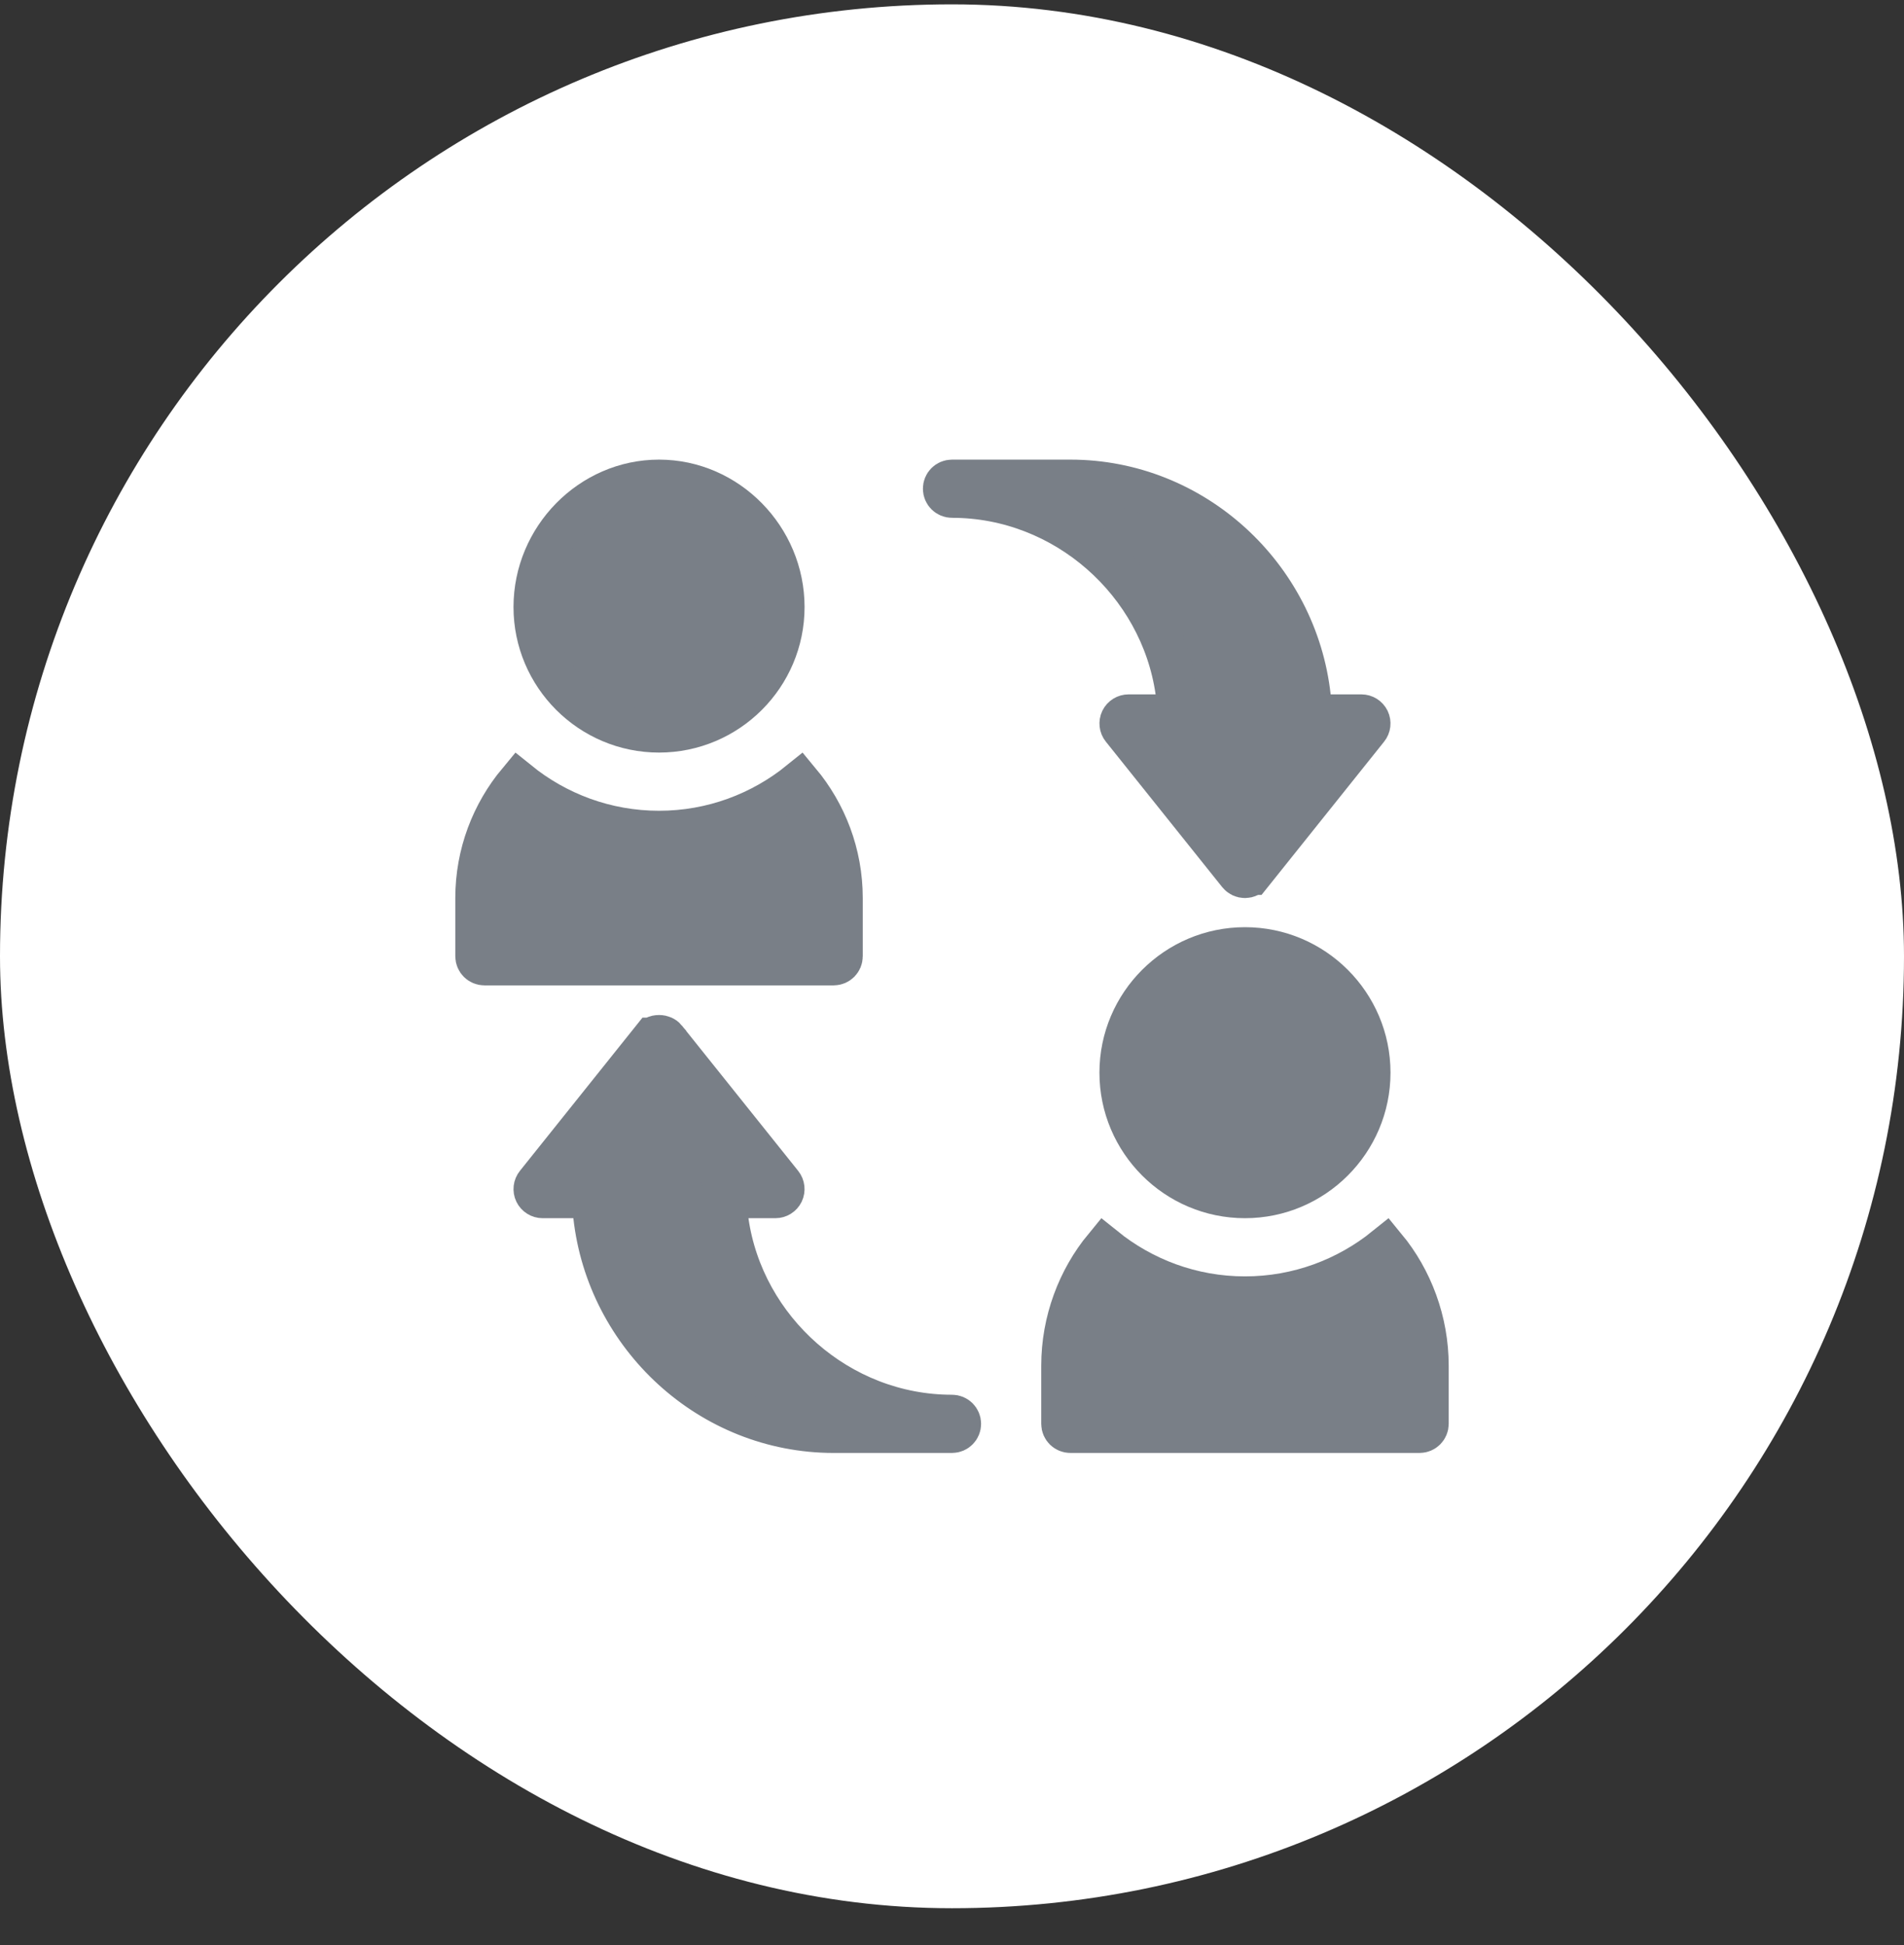 <svg width="46" height="47" viewBox="0 0 46 47" fill="none" xmlns="http://www.w3.org/2000/svg">
<rect x="0" y="0" width="46" height="47" fill="#333333" stroke="none"/>
<rect y="0.105" width="46" height="46" rx="23" fill="white"/>
<g clip-path="url(#clip0_113_206)">
<rect width="24" height="24" transform="translate(11 11.105)" fill="white"/>
<path d="M27.062 25.917C27.062 24.255 28.416 22.902 30.078 22.902C31.74 22.902 33.094 24.255 33.094 25.917C33.094 27.579 31.74 28.933 30.078 28.933C28.416 28.933 27.062 27.579 27.062 25.917Z" fill="#797F87" stroke="#797F87"/>
<path d="M12.906 14.667C12.906 12.996 14.268 11.605 15.922 11.605C17.576 11.605 18.938 12.996 18.938 14.667C18.938 16.329 17.584 17.683 15.922 17.683C14.26 17.683 12.906 16.329 12.906 14.667Z" fill="#797F87" stroke="#797F87"/>
<path d="M31.651 16.832L31.701 17.277H32.148H32.891C32.968 17.277 33.039 17.321 33.074 17.392C33.108 17.463 33.098 17.547 33.049 17.607L30.238 21.122C30.238 21.122 30.237 21.122 30.237 21.122C30.198 21.171 30.14 21.198 30.078 21.198C30.016 21.198 29.958 21.171 29.919 21.122C29.919 21.122 29.919 21.122 29.919 21.122L27.107 17.607C27.058 17.547 27.049 17.463 27.082 17.392C27.117 17.321 27.188 17.277 27.266 17.277H27.919H28.495L28.414 16.706C28.037 14.082 25.729 12.011 23 12.011C22.887 12.011 22.797 11.92 22.797 11.808C22.797 11.695 22.887 11.605 23 11.605H25.859C28.848 11.605 31.328 13.917 31.651 16.832Z" fill="#797F87" stroke="#797F87"/>
<path d="M18.081 28.933H17.505L17.587 29.504C17.963 32.127 20.271 34.199 23 34.199C23.113 34.199 23.203 34.289 23.203 34.402C23.203 34.514 23.113 34.605 23 34.605H20.141C17.152 34.605 14.672 32.293 14.349 29.378L14.299 28.933H13.852H13.109C13.032 28.933 12.961 28.889 12.926 28.818C12.892 28.747 12.902 28.663 12.951 28.602C12.951 28.602 12.951 28.602 12.951 28.602L15.762 25.088C15.763 25.088 15.763 25.087 15.763 25.087C15.787 25.057 15.841 25.024 15.922 25.024C16.002 25.024 16.056 25.057 16.081 25.087C16.081 25.087 16.081 25.088 16.081 25.088L18.893 28.602C18.942 28.663 18.951 28.747 18.918 28.818C18.883 28.889 18.812 28.933 18.734 28.933H18.081Z" fill="#797F87" stroke="#797F87"/>
<path d="M30.078 31.339C31.366 31.339 32.547 30.884 33.476 30.133C34.113 30.906 34.5 31.921 34.5 32.995V34.402C34.5 34.514 34.409 34.605 34.297 34.605H25.859C25.747 34.605 25.656 34.514 25.656 34.402V32.995C25.656 31.921 26.043 30.906 26.68 30.133C27.609 30.884 28.79 31.339 30.078 31.339Z" fill="#797F87" stroke="#797F87"/>
<path d="M15.922 20.089C17.211 20.089 18.392 19.634 19.321 18.882C19.959 19.648 20.344 20.629 20.344 21.698V23.105C20.344 23.217 20.253 23.308 20.141 23.308H11.703C11.591 23.308 11.5 23.217 11.5 23.105V21.698C11.5 20.629 11.884 19.648 12.522 18.882C13.451 19.634 14.633 20.089 15.922 20.089Z" fill="#797F87" stroke="#797F87"/>
</g>
<defs>
<clipPath id="clip0_113_206">
<rect width="24" height="24" fill="white" transform="translate(11 11.105)"/>
</clipPath>
</defs>
</svg>
